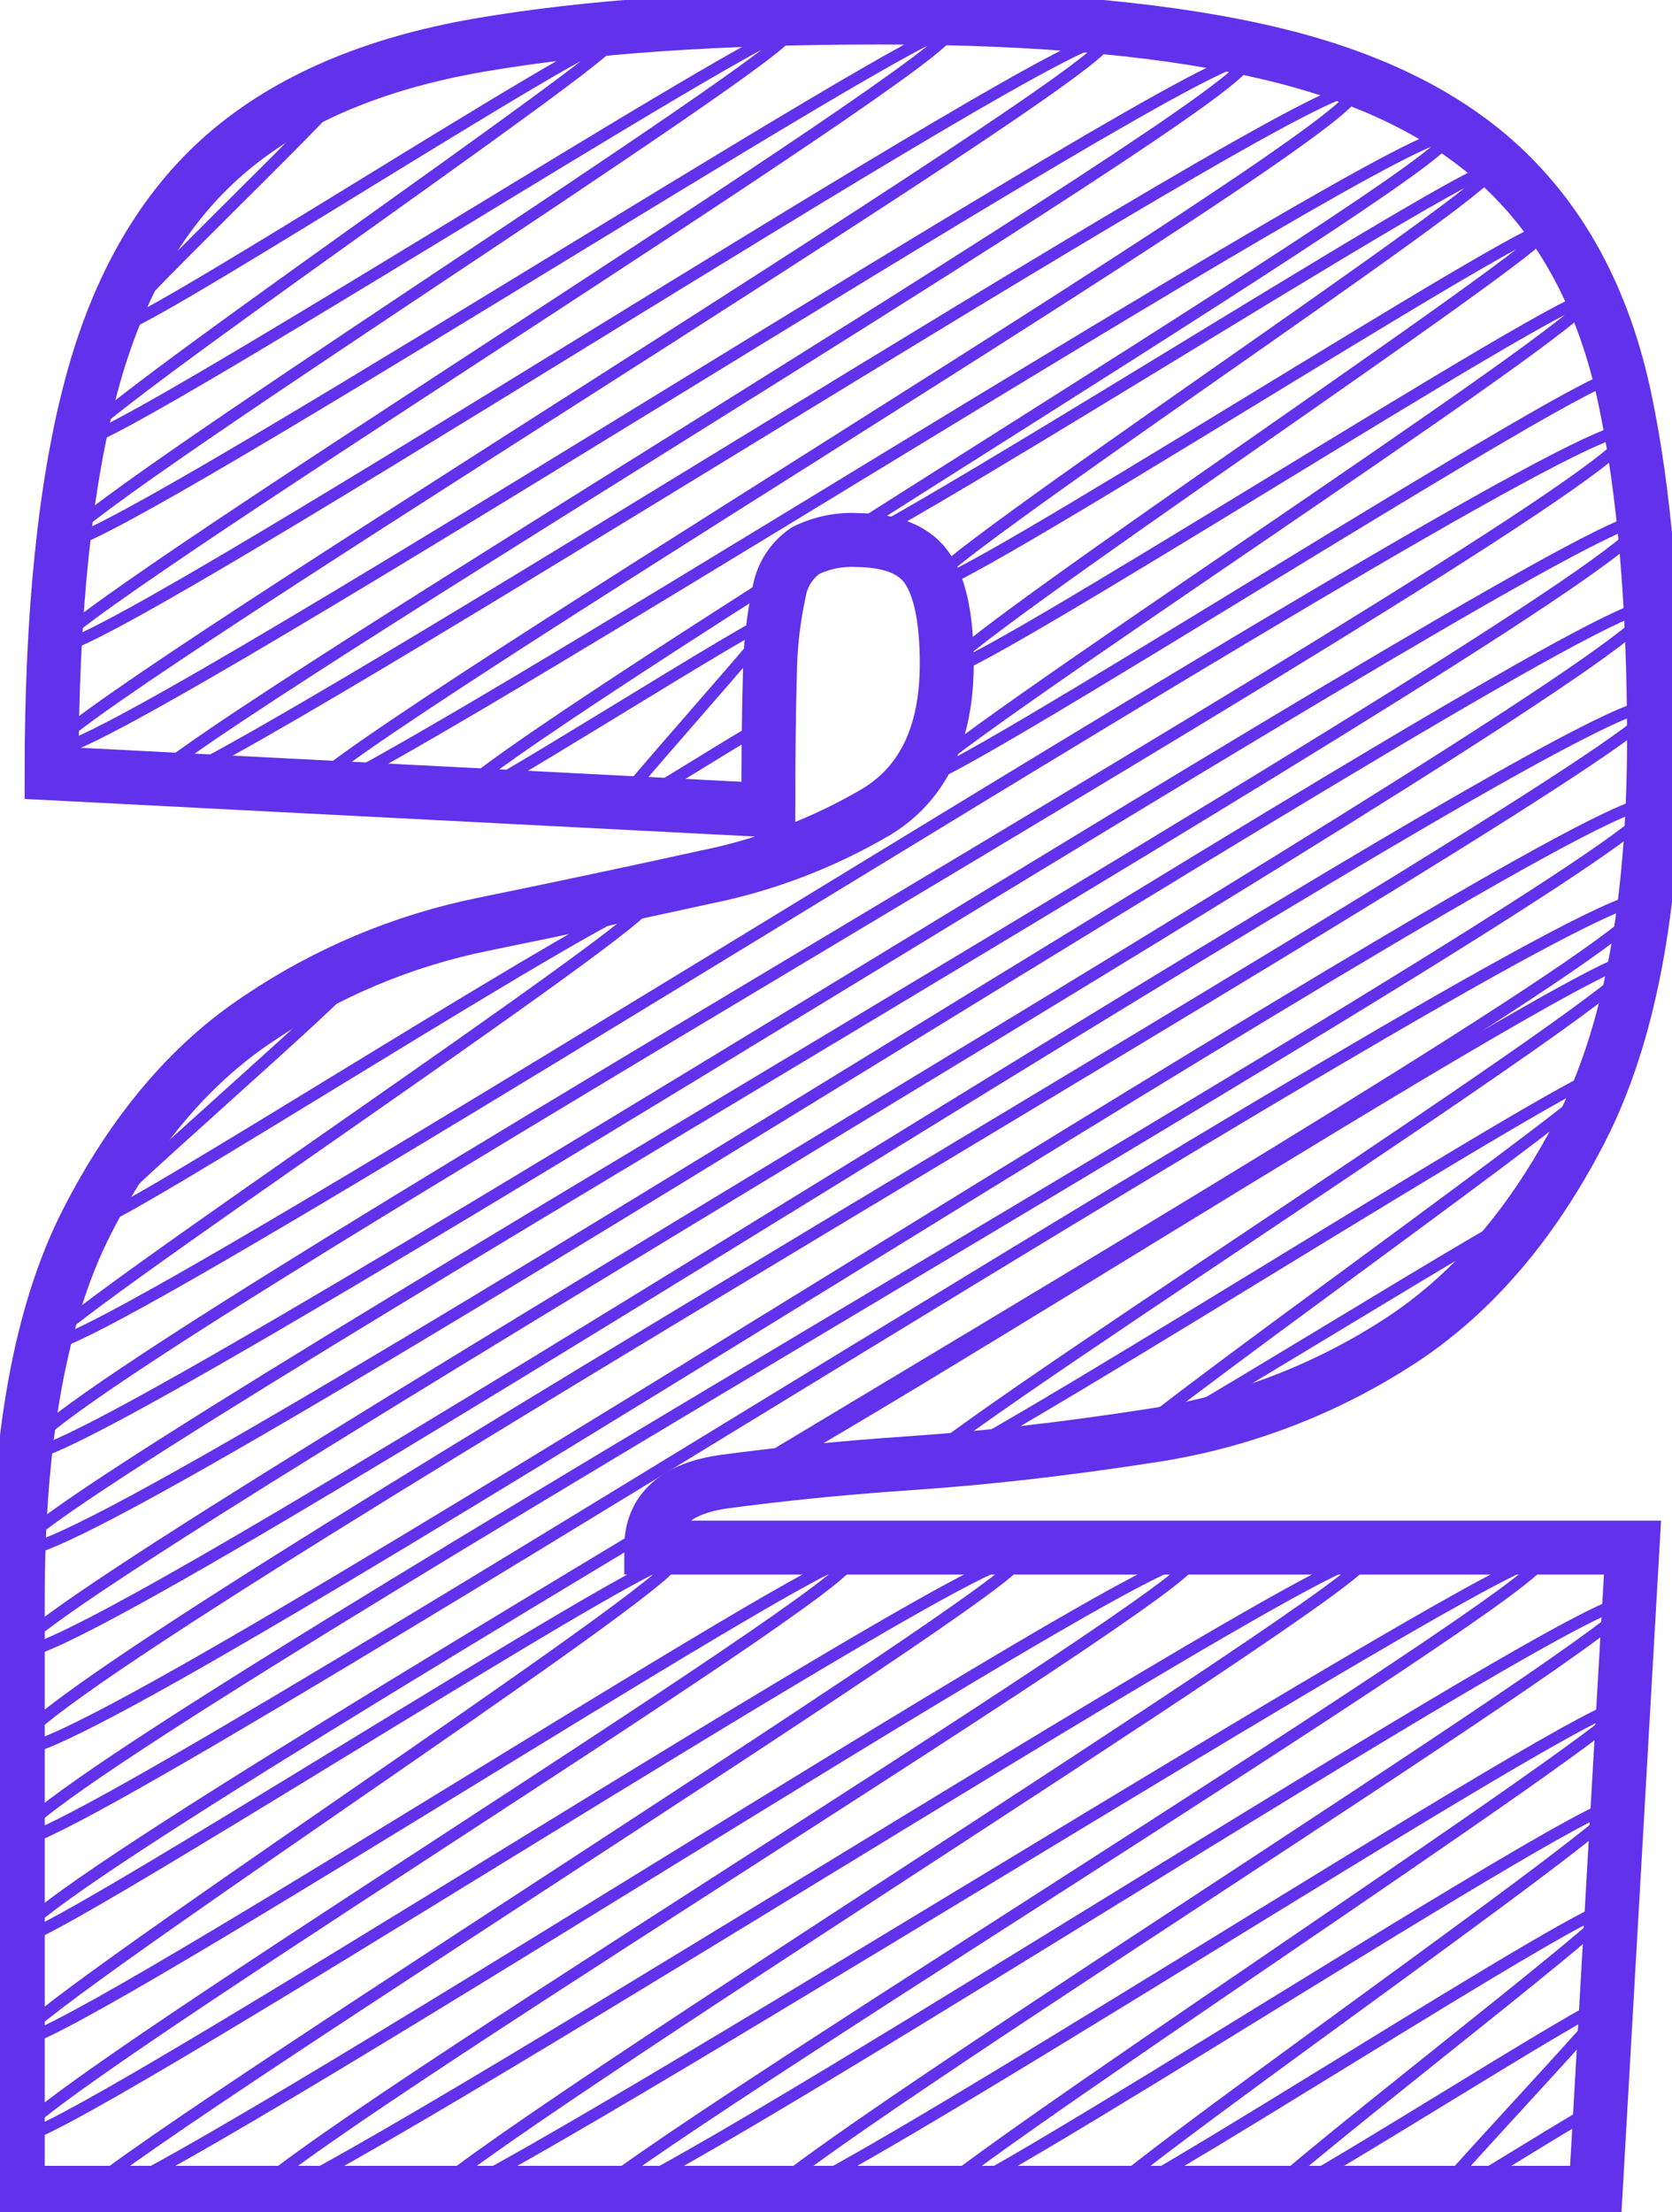 <svg width="93" height="123" viewBox="0 0 93 123" fill="none" xmlns="http://www.w3.org/2000/svg">
<g clip-path="url(#clip0_19_275)">
<path d="M39.064 83.329C39.761 84.532 90.236 51.793 91.118 53.324C91.855 54.598 50.06 80.997 50.659 82.022C51.258 83.047 89.025 58.659 89.565 59.598C89.973 60.294 61.669 80.182 62.024 80.8C62.314 81.299 85.584 66.576 85.86 67.055" stroke="#6231EB" stroke-width="0.66" stroke-linecap="round" stroke-linejoin="round"/>
<path d="M13.681 57.811C13.767 57.955 19.433 54.335 19.499 54.46C19.729 54.848 5.021 67.463 5.252 67.896C5.633 68.553 35.523 49.257 36.063 50.157C36.602 51.057 2.152 73.888 2.626 74.703C3.771 76.674 89.203 21.596 90.591 24.001C92.072 26.563 -0.007 78.139 1.507 80.76C2.823 83.027 90.157 26.938 91.335 28.981C92.73 31.392 -0.079 84.065 1.086 86.082C2.652 88.796 90.473 31.589 91.756 33.817C93.125 36.175 -0.184 89.709 1.007 91.766C2.501 94.348 90.427 36.661 91.973 39.329C93.105 41.3 -0.586 94.42 1.007 97.146C2.599 99.873 90.433 42.154 91.947 44.736C93.263 47.023 -0.494 99.669 1.007 102.271C2.145 104.242 90.072 47.483 91.572 50.071C93.072 52.66 -0.421 105.313 1.007 107.79C1.533 108.703 36.945 85.82 37.491 86.766C38.103 87.823 0.421 112.389 1.007 113.421C1.797 114.781 46.632 85.681 47.257 86.759C48.007 88.073 0.184 117.383 1.007 118.808C1.829 120.234 55.667 85.13 56.608 86.759C57.266 87.902 3.389 121.449 4.06 122.619C5.126 124.452 65.262 85.005 66.282 86.752C67.065 88.106 12.727 121.049 13.636 122.619C14.544 124.189 74.969 85.222 75.857 86.752C76.515 87.902 22.704 121.298 23.461 122.612C24.217 123.926 84.919 85.412 85.689 86.746C86.459 88.08 31.818 121.456 32.489 122.612C33.444 124.268 89.697 87.403 90.664 89.105C91.322 90.281 41.466 121.298 42.222 122.612C43.052 124.045 89.604 93.645 90.335 94.88C90.822 95.714 50.949 121.752 51.449 122.606C52.067 123.683 89.381 99.262 90.025 100.372C90.46 101.121 60.563 121.87 60.991 122.606C61.419 123.342 89.203 105.195 89.703 106.056C89.999 106.568 69.632 122.074 69.961 122.606C70.29 123.138 89.157 110.937 89.42 111.391C89.578 111.667 79.391 122.33 79.549 122.599C79.707 122.869 88.966 116.87 89.098 117.1C89.157 117.205 88.374 122.461 88.439 122.599C88.439 122.599 88.775 122.396 88.782 122.402" stroke="#6231EB" stroke-width="0.66" stroke-linecap="round" stroke-linejoin="round"/>
<path d="M45.803 30.893C46.355 31.859 82.471 8.646 82.951 9.474C83.432 10.302 51.245 31.622 51.758 32.516C52.272 33.409 85.564 11.991 86.018 12.766C86.472 13.541 52.16 36.313 52.673 37.207C53.186 38.1 87.828 15.788 88.328 16.655C88.913 17.667 50.817 42.358 51.311 43.252C51.804 44.145 89.315 19.967 89.914 20.998" stroke="#6231EB" stroke-width="0.66" stroke-linecap="round" stroke-linejoin="round"/>
<path d="M13.721 8.351C13.793 8.482 18.459 5.467 18.525 5.585C18.696 5.887 6.153 17.805 6.397 18.226C6.831 18.982 33.628 1.531 34.036 2.28C34.411 2.937 4.014 23.594 4.521 24.461C5.1 25.473 43.44 0.907 43.927 1.748C44.5 2.74 2.935 28.968 3.593 30.105C4.39 31.478 52.212 0.703 52.805 1.735C53.548 3.049 2.369 34.717 3.073 35.946C4.028 37.595 60.596 0.605 61.544 2.241C62.386 3.699 2.067 40.282 2.876 41.662C3.955 43.528 68.316 1.663 69.303 3.371C70.29 5.079 7.068 42.457 7.917 43.928C8.884 45.597 74.284 3.299 75.317 5.079C76.351 6.86 15.834 42.838 16.748 44.382C17.558 45.781 79.542 5.992 80.49 7.635C81.299 9.034 24.099 43.206 25.02 44.802C25.303 45.288 42.907 33.935 43.151 34.349C43.295 34.599 33.865 44.993 34.023 45.256C34.181 45.518 42.617 39.999 42.749 40.229C42.881 40.459 42.361 45.571 42.427 45.689C42.427 45.689 42.723 45.505 42.729 45.512" stroke="#6231EB" stroke-width="0.66" stroke-linecap="round" stroke-linejoin="round"/>
<path d="M47.698 30.026C46.693 29.97 45.69 30.175 44.789 30.624C44.404 30.891 44.077 31.233 43.827 31.629C43.577 32.025 43.41 32.468 43.335 32.93C43.008 34.442 42.836 35.983 42.822 37.529C42.764 39.469 42.736 41.975 42.736 45.045L2.869 42.995C2.869 34.113 3.611 26.91 5.094 21.386C6.577 15.863 9.058 11.592 12.537 8.574C16.02 5.556 20.725 3.535 26.652 2.51C32.58 1.485 39.994 0.973 48.896 0.973C57.907 0.973 65.236 1.656 70.882 3.023C76.528 4.389 80.916 6.638 84.044 9.77C87.181 12.902 89.291 17.03 90.374 22.155C91.458 27.28 92 33.6 92 41.116C92 50.341 90.631 57.601 87.894 62.896C85.156 68.192 81.705 72.15 77.542 74.769C73.463 77.36 68.889 79.076 64.11 79.808C59.32 80.553 54.843 81.065 50.679 81.346C46.513 81.628 43.065 82.002 40.327 82.37C37.59 82.738 36.221 83.993 36.221 86.043H90.802L88.749 121.916H0.987V88.947C0.987 79.95 2.271 72.942 4.837 67.923C7.404 62.903 10.598 59.132 14.419 56.609C18.172 54.077 22.386 52.306 26.824 51.399C31.272 50.488 35.407 49.612 39.228 48.771C42.606 48.091 45.845 46.849 48.81 45.098C51.377 43.504 52.66 40.77 52.66 36.898C52.66 34.507 52.318 32.77 51.633 31.688C50.949 30.606 49.637 30.052 47.698 30.026Z" stroke="#6231EB" stroke-width="3" stroke-miterlimit="10"/>
</g>
<defs>
<clipPath id="clip0_19_275">
<rect width="93" height="123" fill="white"/>
</clipPath>
</defs>
</svg>
